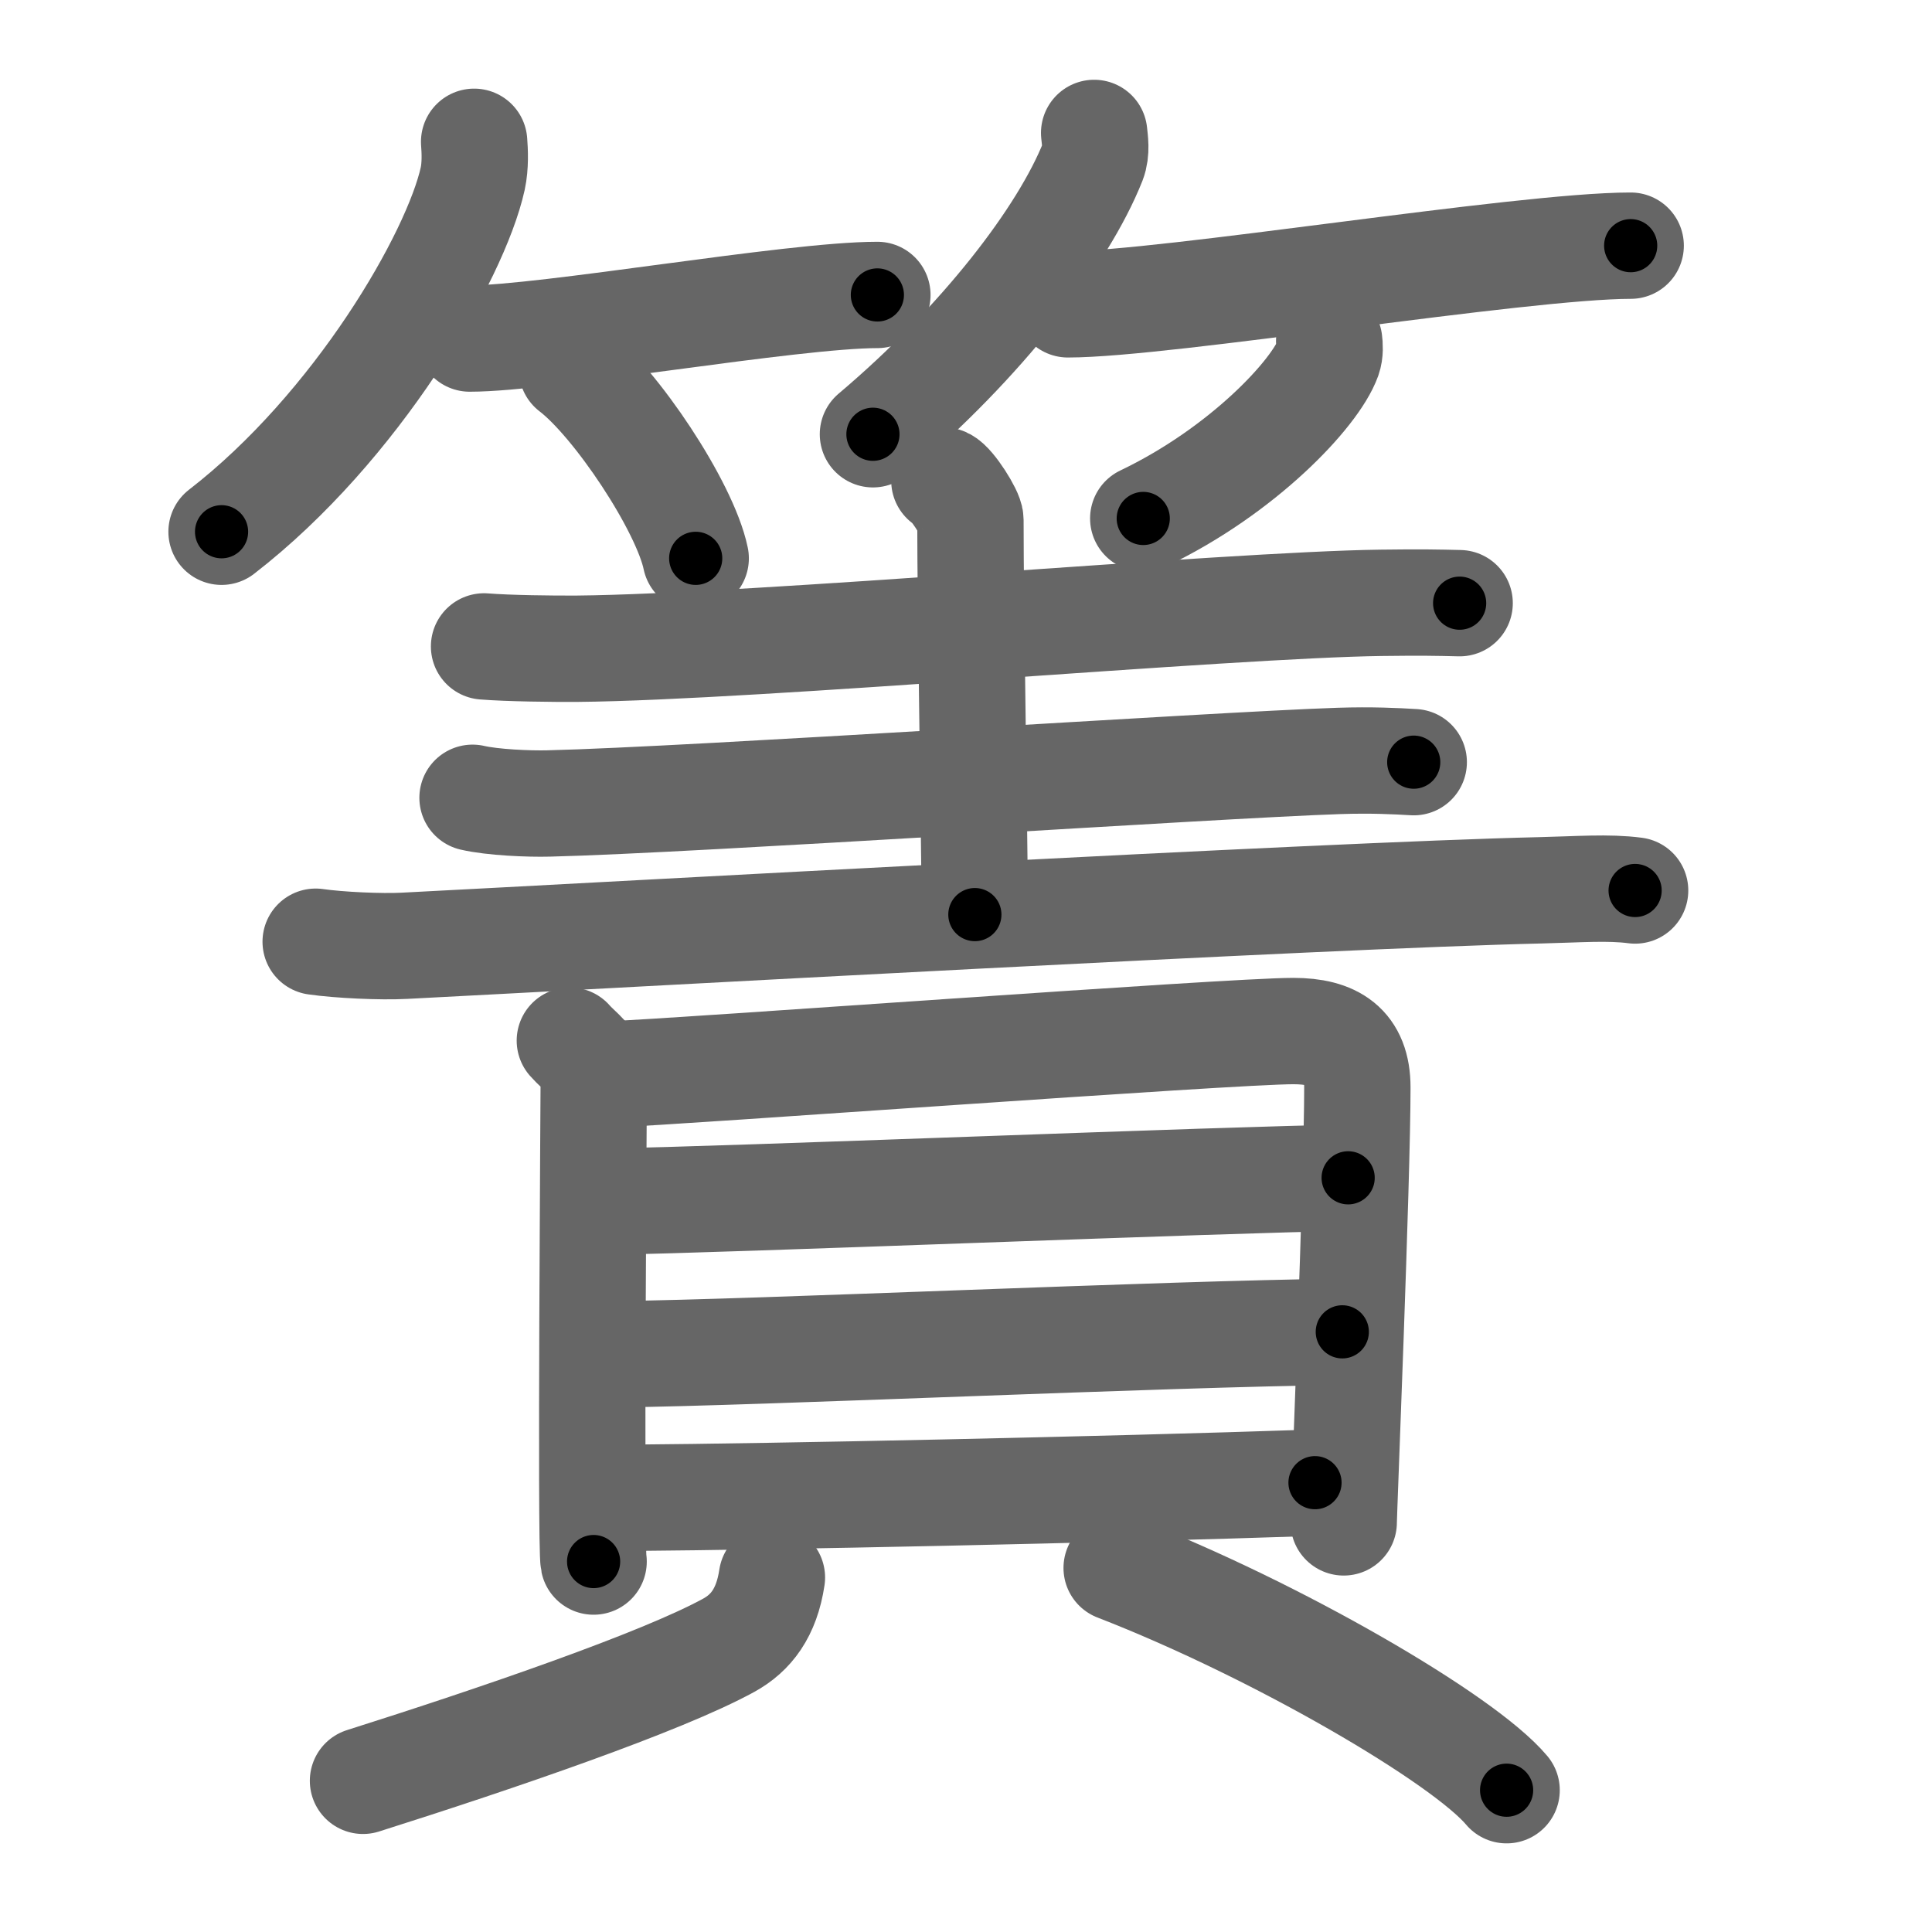<svg xmlns="http://www.w3.org/2000/svg" width="109" height="109" viewBox="0 0 109 109" id="7c00"><g fill="none" stroke="#666" stroke-width="6" stroke-linecap="round" stroke-linejoin="round"><g><g><g><path d="M26.75,8c0.04,0.52,0.08,1.34-0.08,2.08C25.7,14.47,20.13,24.1,12.5,30" /><path d="M26.5,19.1c4.31,0,18.16-2.46,23-2.46" /><path d="M32.27,20.83c2.47,1.88,6.37,7.74,6.98,10.67" /></g><g><path d="M61.73,7.5c0.04,0.4,0.15,1.04-0.07,1.61c-1.67,4.21-6.29,10.22-12.41,15.39" /><path d="M60.25,17.17c5.49,0,25.59-3.31,31.75-3.31" /><path d="M74.99,19.25c0.03,0.24,0.06,0.61-0.06,0.95c-0.72,2-4.82,6.37-10.43,9.05" /></g></g><g><g><path d="M27.31,36.47c1.37,0.11,3.89,0.14,5.27,0.13c9.91-0.09,36.78-2.48,45.33-2.59c2.28-0.03,3.23-0.01,4.44,0.02" /><path d="M53.28,27.12c0.44,0.2,1.47,1.83,1.47,2.21c0,5.21,0.21,16.42,0.25,22.27" /><path d="M26.66,45.01c1.12,0.26,3.17,0.35,4.3,0.32c8.08-0.19,37.61-2.17,44.58-2.4c1.86-0.06,3.23,0.01,4.22,0.07" /><path d="M17.81,53.13c1.31,0.19,3.7,0.3,5,0.23c12.1-0.62,51.96-2.85,64.08-3.13c2.16-0.05,3.84-0.19,5.36,0.01" /></g><g><g><path d="M32.15,58.71c0.55,0.63,1.35,1.09,1.35,1.94s-0.19,26.61-0.01,27.45" /><path d="M34.45,60.61c3.95-0.14,34.92-2.44,38.52-2.44c2.27,0,3.61,0.84,3.61,3.18c0,5.19-0.77,23.93-0.77,24.54" /><path d="M34.64,67.78c5.61-0.06,35.13-1.26,41.42-1.33" /><path d="M34.95,76.4c7.8-0.08,30.67-1.15,40.78-1.26" /><path d="M35.75,84.5c7.86-0.06,26.04-0.43,38.44-0.85" /></g><g><path d="M43.55,89c-0.3,2-1.18,3.13-2.43,3.82c-3.79,2.08-13.06,5.25-20.64,7.65" /><path d="M63,88.46c8.96,3.47,19.56,9.63,22,12.54" /></g></g></g></g></g><g fill="none" stroke="#000" stroke-width="3" stroke-linecap="round" stroke-linejoin="round"><path d="M26.75,8c0.04,0.52,0.08,1.34-0.08,2.08C25.7,14.47,20.13,24.1,12.5,30" stroke-dasharray="26.887" stroke-dashoffset="26.887"><animate attributeName="stroke-dashoffset" values="26.887;26.887;0" dur="0.269s" fill="freeze" begin="0s;7c00.click" /></path><path d="M26.5,19.1c4.31,0,18.16-2.46,23-2.46" stroke-dasharray="23.143" stroke-dashoffset="23.143"><animate attributeName="stroke-dashoffset" values="23.143" fill="freeze" begin="7c00.click" /><animate attributeName="stroke-dashoffset" values="23.143;23.143;0" keyTimes="0;0.538;1" dur="0.5s" fill="freeze" begin="0s;7c00.click" /></path><path d="M32.27,20.83c2.47,1.88,6.37,7.74,6.98,10.67" stroke-dasharray="12.906" stroke-dashoffset="12.906"><animate attributeName="stroke-dashoffset" values="12.906" fill="freeze" begin="7c00.click" /><animate attributeName="stroke-dashoffset" values="12.906;12.906;0" keyTimes="0;0.795;1" dur="0.629s" fill="freeze" begin="0s;7c00.click" /></path><path d="M61.73,7.5c0.04,0.4,0.15,1.04-0.07,1.61c-1.67,4.21-6.29,10.22-12.41,15.39" stroke-dasharray="21.564" stroke-dashoffset="21.564"><animate attributeName="stroke-dashoffset" values="21.564" fill="freeze" begin="7c00.click" /><animate attributeName="stroke-dashoffset" values="21.564;21.564;0" keyTimes="0;0.744;1" dur="0.845s" fill="freeze" begin="0s;7c00.click" /></path><path d="M60.25,17.17c5.49,0,25.59-3.31,31.75-3.31" stroke-dasharray="31.936" stroke-dashoffset="31.936"><animate attributeName="stroke-dashoffset" values="31.936" fill="freeze" begin="7c00.click" /><animate attributeName="stroke-dashoffset" values="31.936;31.936;0" keyTimes="0;0.726;1" dur="1.164s" fill="freeze" begin="0s;7c00.click" /></path><path d="M74.99,19.25c0.03,0.24,0.06,0.61-0.06,0.95c-0.72,2-4.82,6.37-10.43,9.05" stroke-dasharray="14.995" stroke-dashoffset="14.995"><animate attributeName="stroke-dashoffset" values="14.995" fill="freeze" begin="7c00.click" /><animate attributeName="stroke-dashoffset" values="14.995;14.995;0" keyTimes="0;0.886;1" dur="1.314s" fill="freeze" begin="0s;7c00.click" /></path><path d="M27.31,36.47c1.37,0.11,3.89,0.14,5.27,0.13c9.91-0.09,36.78-2.48,45.33-2.59c2.28-0.03,3.23-0.01,4.44,0.02" stroke-dasharray="55.123" stroke-dashoffset="55.123"><animate attributeName="stroke-dashoffset" values="55.123" fill="freeze" begin="7c00.click" /><animate attributeName="stroke-dashoffset" values="55.123;55.123;0" keyTimes="0;0.705;1" dur="1.865s" fill="freeze" begin="0s;7c00.click" /></path><path d="M53.28,27.12c0.44,0.2,1.47,1.83,1.47,2.21c0,5.21,0.21,16.42,0.25,22.27" stroke-dasharray="24.969" stroke-dashoffset="24.969"><animate attributeName="stroke-dashoffset" values="24.969" fill="freeze" begin="7c00.click" /><animate attributeName="stroke-dashoffset" values="24.969;24.969;0" keyTimes="0;0.882;1" dur="2.115s" fill="freeze" begin="0s;7c00.click" /></path><path d="M26.66,45.01c1.12,0.26,3.17,0.35,4.3,0.32c8.08-0.19,37.61-2.17,44.58-2.4c1.86-0.06,3.23,0.01,4.22,0.07" stroke-dasharray="53.189" stroke-dashoffset="53.189"><animate attributeName="stroke-dashoffset" values="53.189" fill="freeze" begin="7c00.click" /><animate attributeName="stroke-dashoffset" values="53.189;53.189;0" keyTimes="0;0.799;1" dur="2.647s" fill="freeze" begin="0s;7c00.click" /></path><path d="M17.81,53.13c1.31,0.19,3.7,0.3,5,0.23c12.1-0.62,51.96-2.85,64.08-3.13c2.16-0.05,3.84-0.19,5.36,0.01" stroke-dasharray="74.535" stroke-dashoffset="74.535"><animate attributeName="stroke-dashoffset" values="74.535" fill="freeze" begin="7c00.click" /><animate attributeName="stroke-dashoffset" values="74.535;74.535;0" keyTimes="0;0.825;1" dur="3.207s" fill="freeze" begin="0s;7c00.click" /></path><path d="M32.15,58.71c0.55,0.63,1.35,1.09,1.35,1.94s-0.19,26.61-0.01,27.45" stroke-dasharray="29.884" stroke-dashoffset="29.884"><animate attributeName="stroke-dashoffset" values="29.884" fill="freeze" begin="7c00.click" /><animate attributeName="stroke-dashoffset" values="29.884;29.884;0" keyTimes="0;0.915;1" dur="3.506s" fill="freeze" begin="0s;7c00.click" /></path><path d="M34.45,60.61c3.95-0.14,34.92-2.44,38.52-2.44c2.27,0,3.61,0.84,3.61,3.18c0,5.19-0.77,23.93-0.77,24.54" stroke-dasharray="68.695" stroke-dashoffset="68.695"><animate attributeName="stroke-dashoffset" values="68.695" fill="freeze" begin="7c00.click" /><animate attributeName="stroke-dashoffset" values="68.695;68.695;0" keyTimes="0;0.871;1" dur="4.023s" fill="freeze" begin="0s;7c00.click" /></path><path d="M34.64,67.78c5.61-0.06,35.13-1.26,41.42-1.33" stroke-dasharray="41.443" stroke-dashoffset="41.443"><animate attributeName="stroke-dashoffset" values="41.443" fill="freeze" begin="7c00.click" /><animate attributeName="stroke-dashoffset" values="41.443;41.443;0" keyTimes="0;0.907;1" dur="4.437s" fill="freeze" begin="0s;7c00.click" /></path><path d="M34.95,76.4c7.8-0.08,30.67-1.15,40.78-1.26" stroke-dasharray="40.801" stroke-dashoffset="40.801"><animate attributeName="stroke-dashoffset" values="40.801" fill="freeze" begin="7c00.click" /><animate attributeName="stroke-dashoffset" values="40.801;40.801;0" keyTimes="0;0.916;1" dur="4.845s" fill="freeze" begin="0s;7c00.click" /></path><path d="M35.75,84.5c7.86-0.06,26.04-0.43,38.44-0.85" stroke-dasharray="38.451" stroke-dashoffset="38.451"><animate attributeName="stroke-dashoffset" values="38.451" fill="freeze" begin="7c00.click" /><animate attributeName="stroke-dashoffset" values="38.451;38.451;0" keyTimes="0;0.926;1" dur="5.23s" fill="freeze" begin="0s;7c00.click" /></path><path d="M43.55,89c-0.3,2-1.18,3.13-2.43,3.82c-3.79,2.08-13.06,5.25-20.64,7.65" stroke-dasharray="26.744" stroke-dashoffset="26.744"><animate attributeName="stroke-dashoffset" values="26.744" fill="freeze" begin="7c00.click" /><animate attributeName="stroke-dashoffset" values="26.744;26.744;0" keyTimes="0;0.951;1" dur="5.497s" fill="freeze" begin="0s;7c00.click" /></path><path d="M63,88.46c8.96,3.47,19.56,9.63,22,12.54" stroke-dasharray="25.459" stroke-dashoffset="25.459"><animate attributeName="stroke-dashoffset" values="25.459" fill="freeze" begin="7c00.click" /><animate attributeName="stroke-dashoffset" values="25.459;25.459;0" keyTimes="0;0.956;1" dur="5.752s" fill="freeze" begin="0s;7c00.click" /></path></g></svg>